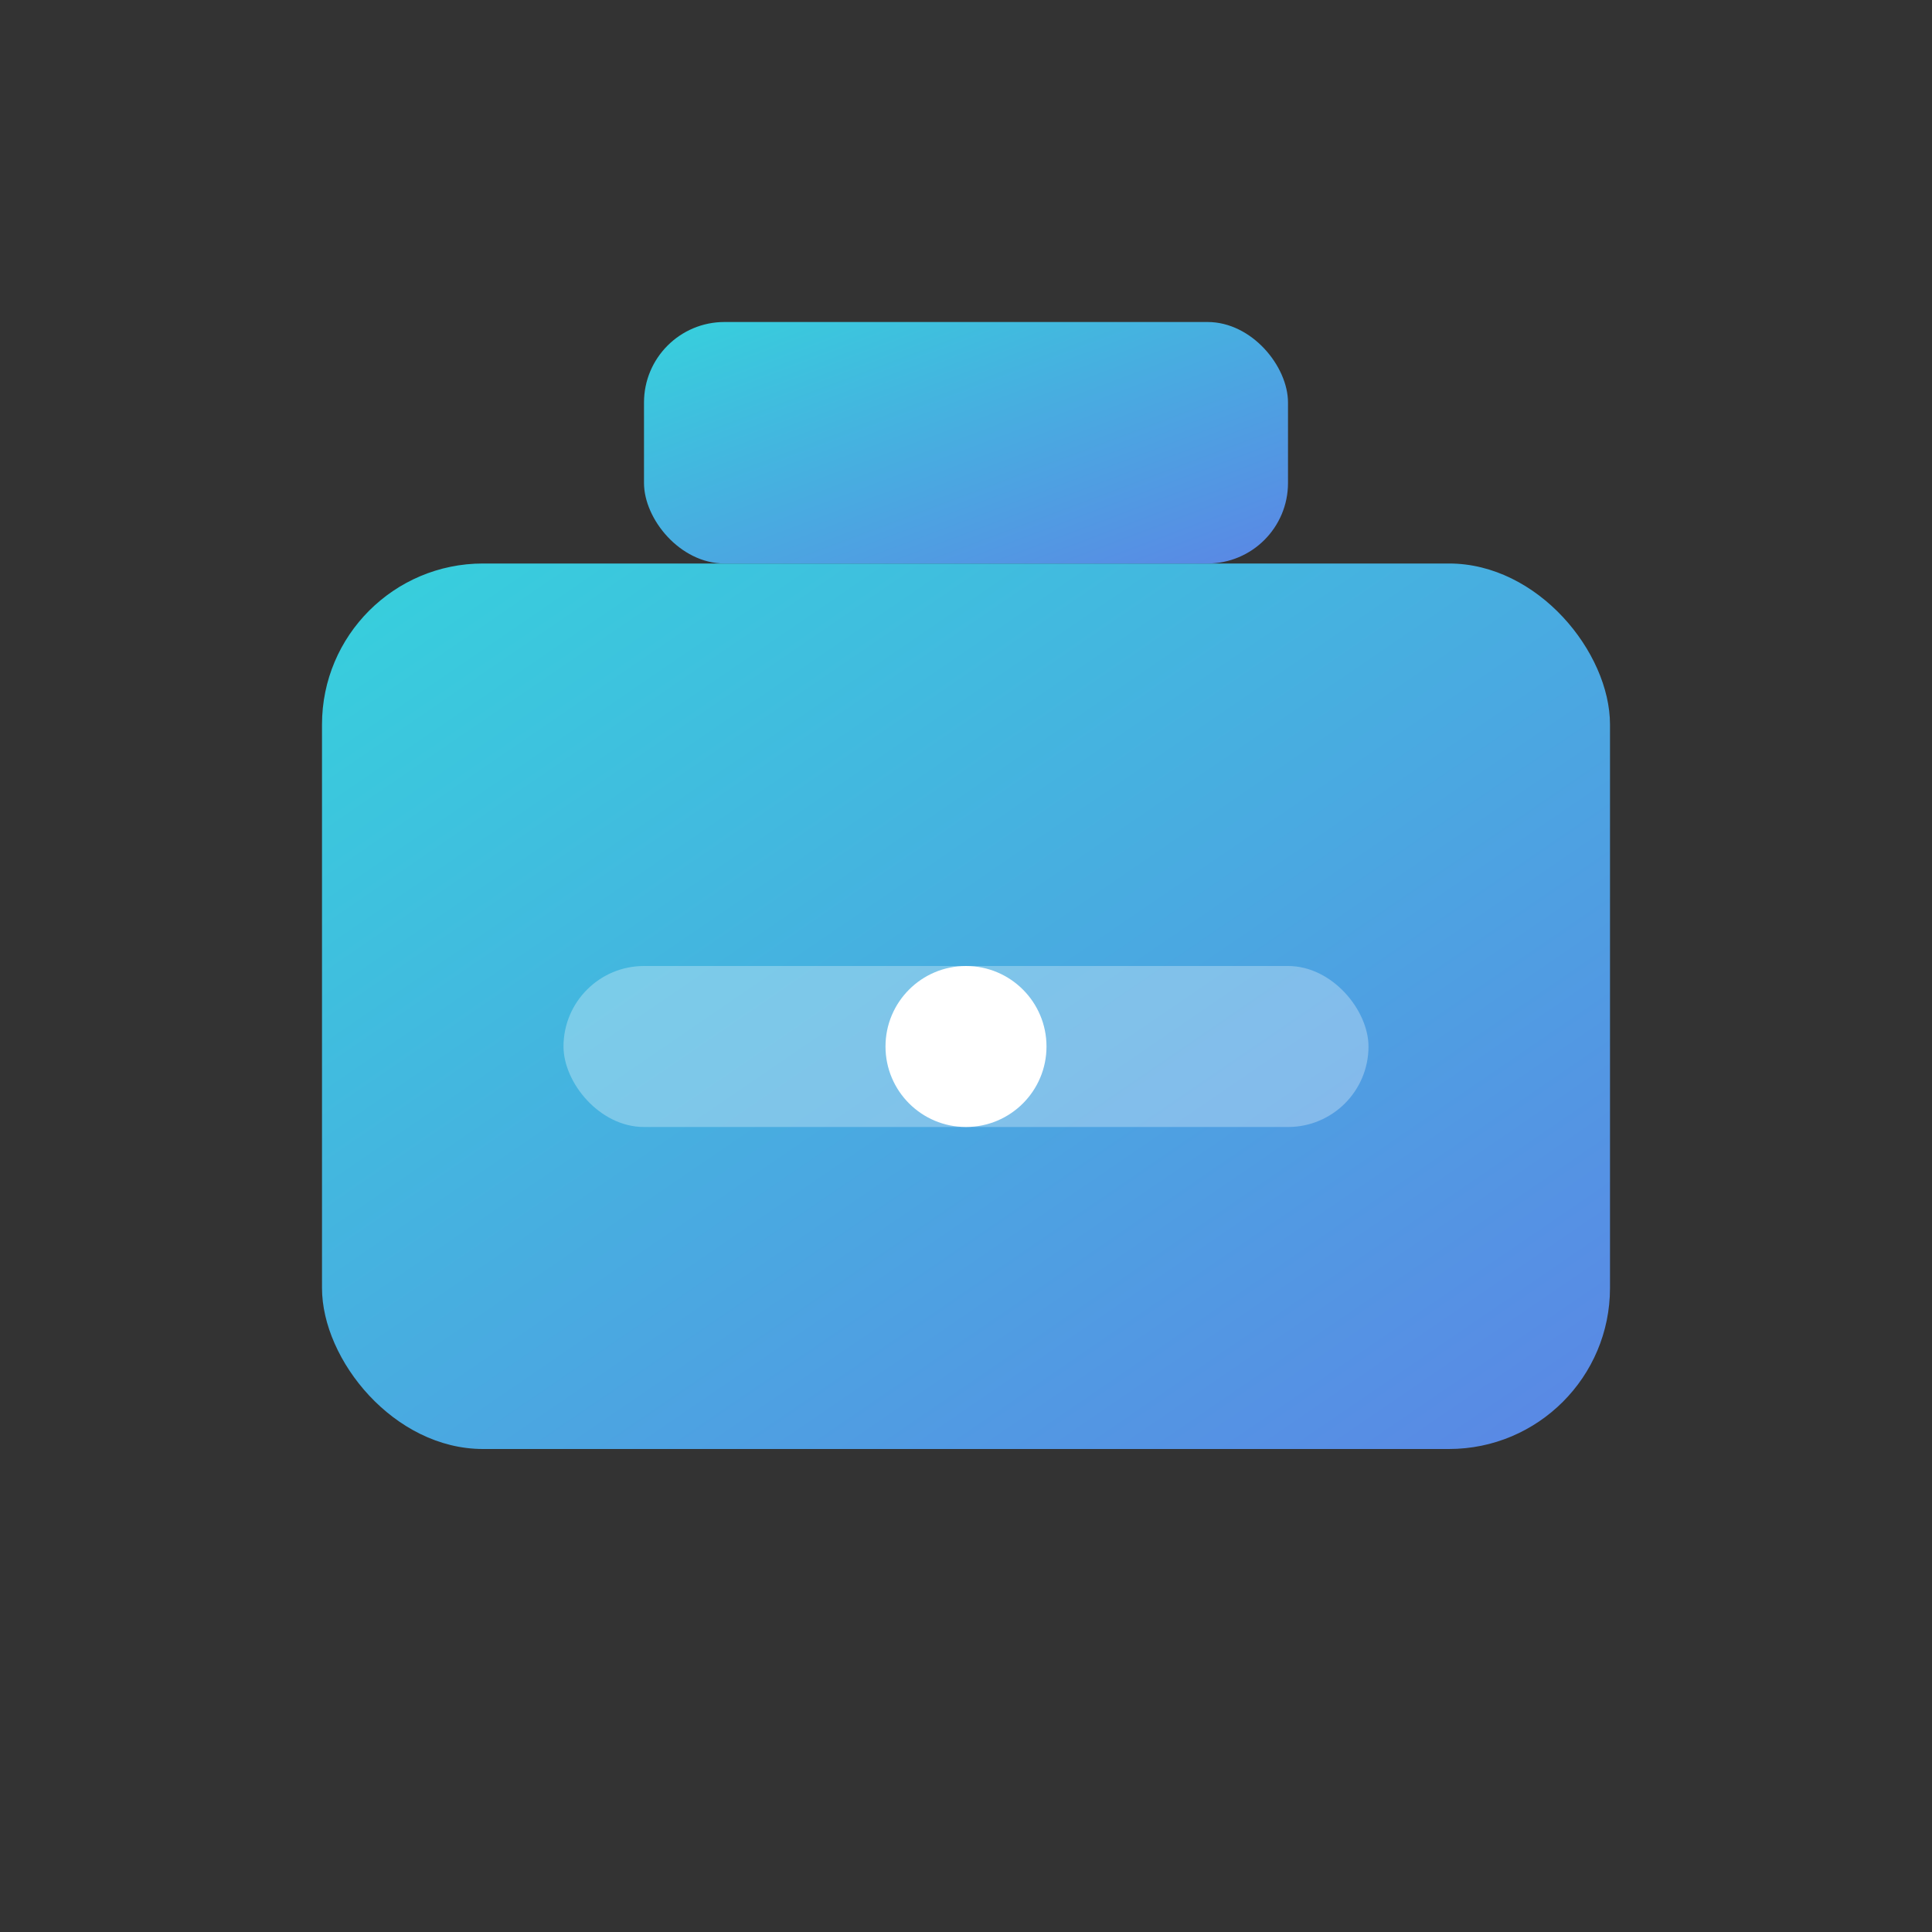 <svg width="24" height="24" viewBox="0 0 24 24" fill="none" xmlns="http://www.w3.org/2000/svg">
  <rect x="0" y="0" width="24" height="24" fill="#333333" stroke="none"/>
  <defs>
    <linearGradient id="briefcaseGradient" x1="0%" y1="0%" x2="100%" y2="100%">
      <stop offset="0%" style="stop-color:#36d1dc;stop-opacity:1" />
      <stop offset="100%" style="stop-color:#5b86e5;stop-opacity:1" />
    </linearGradient>
  </defs>
  <rect x="4" y="7" width="16" height="11" rx="2" ry="2" fill="url(#briefcaseGradient)"/>
  <rect x="8" y="4" width="8" height="3" rx="1" ry="1" fill="url(#briefcaseGradient)"/>
  <rect x="7" y="12" width="10" height="2" rx="1" ry="1" fill="#ffffff" fill-opacity="0.3"/>
  <circle cx="12" cy="13" r="1" fill="#ffffff"/>
</svg>